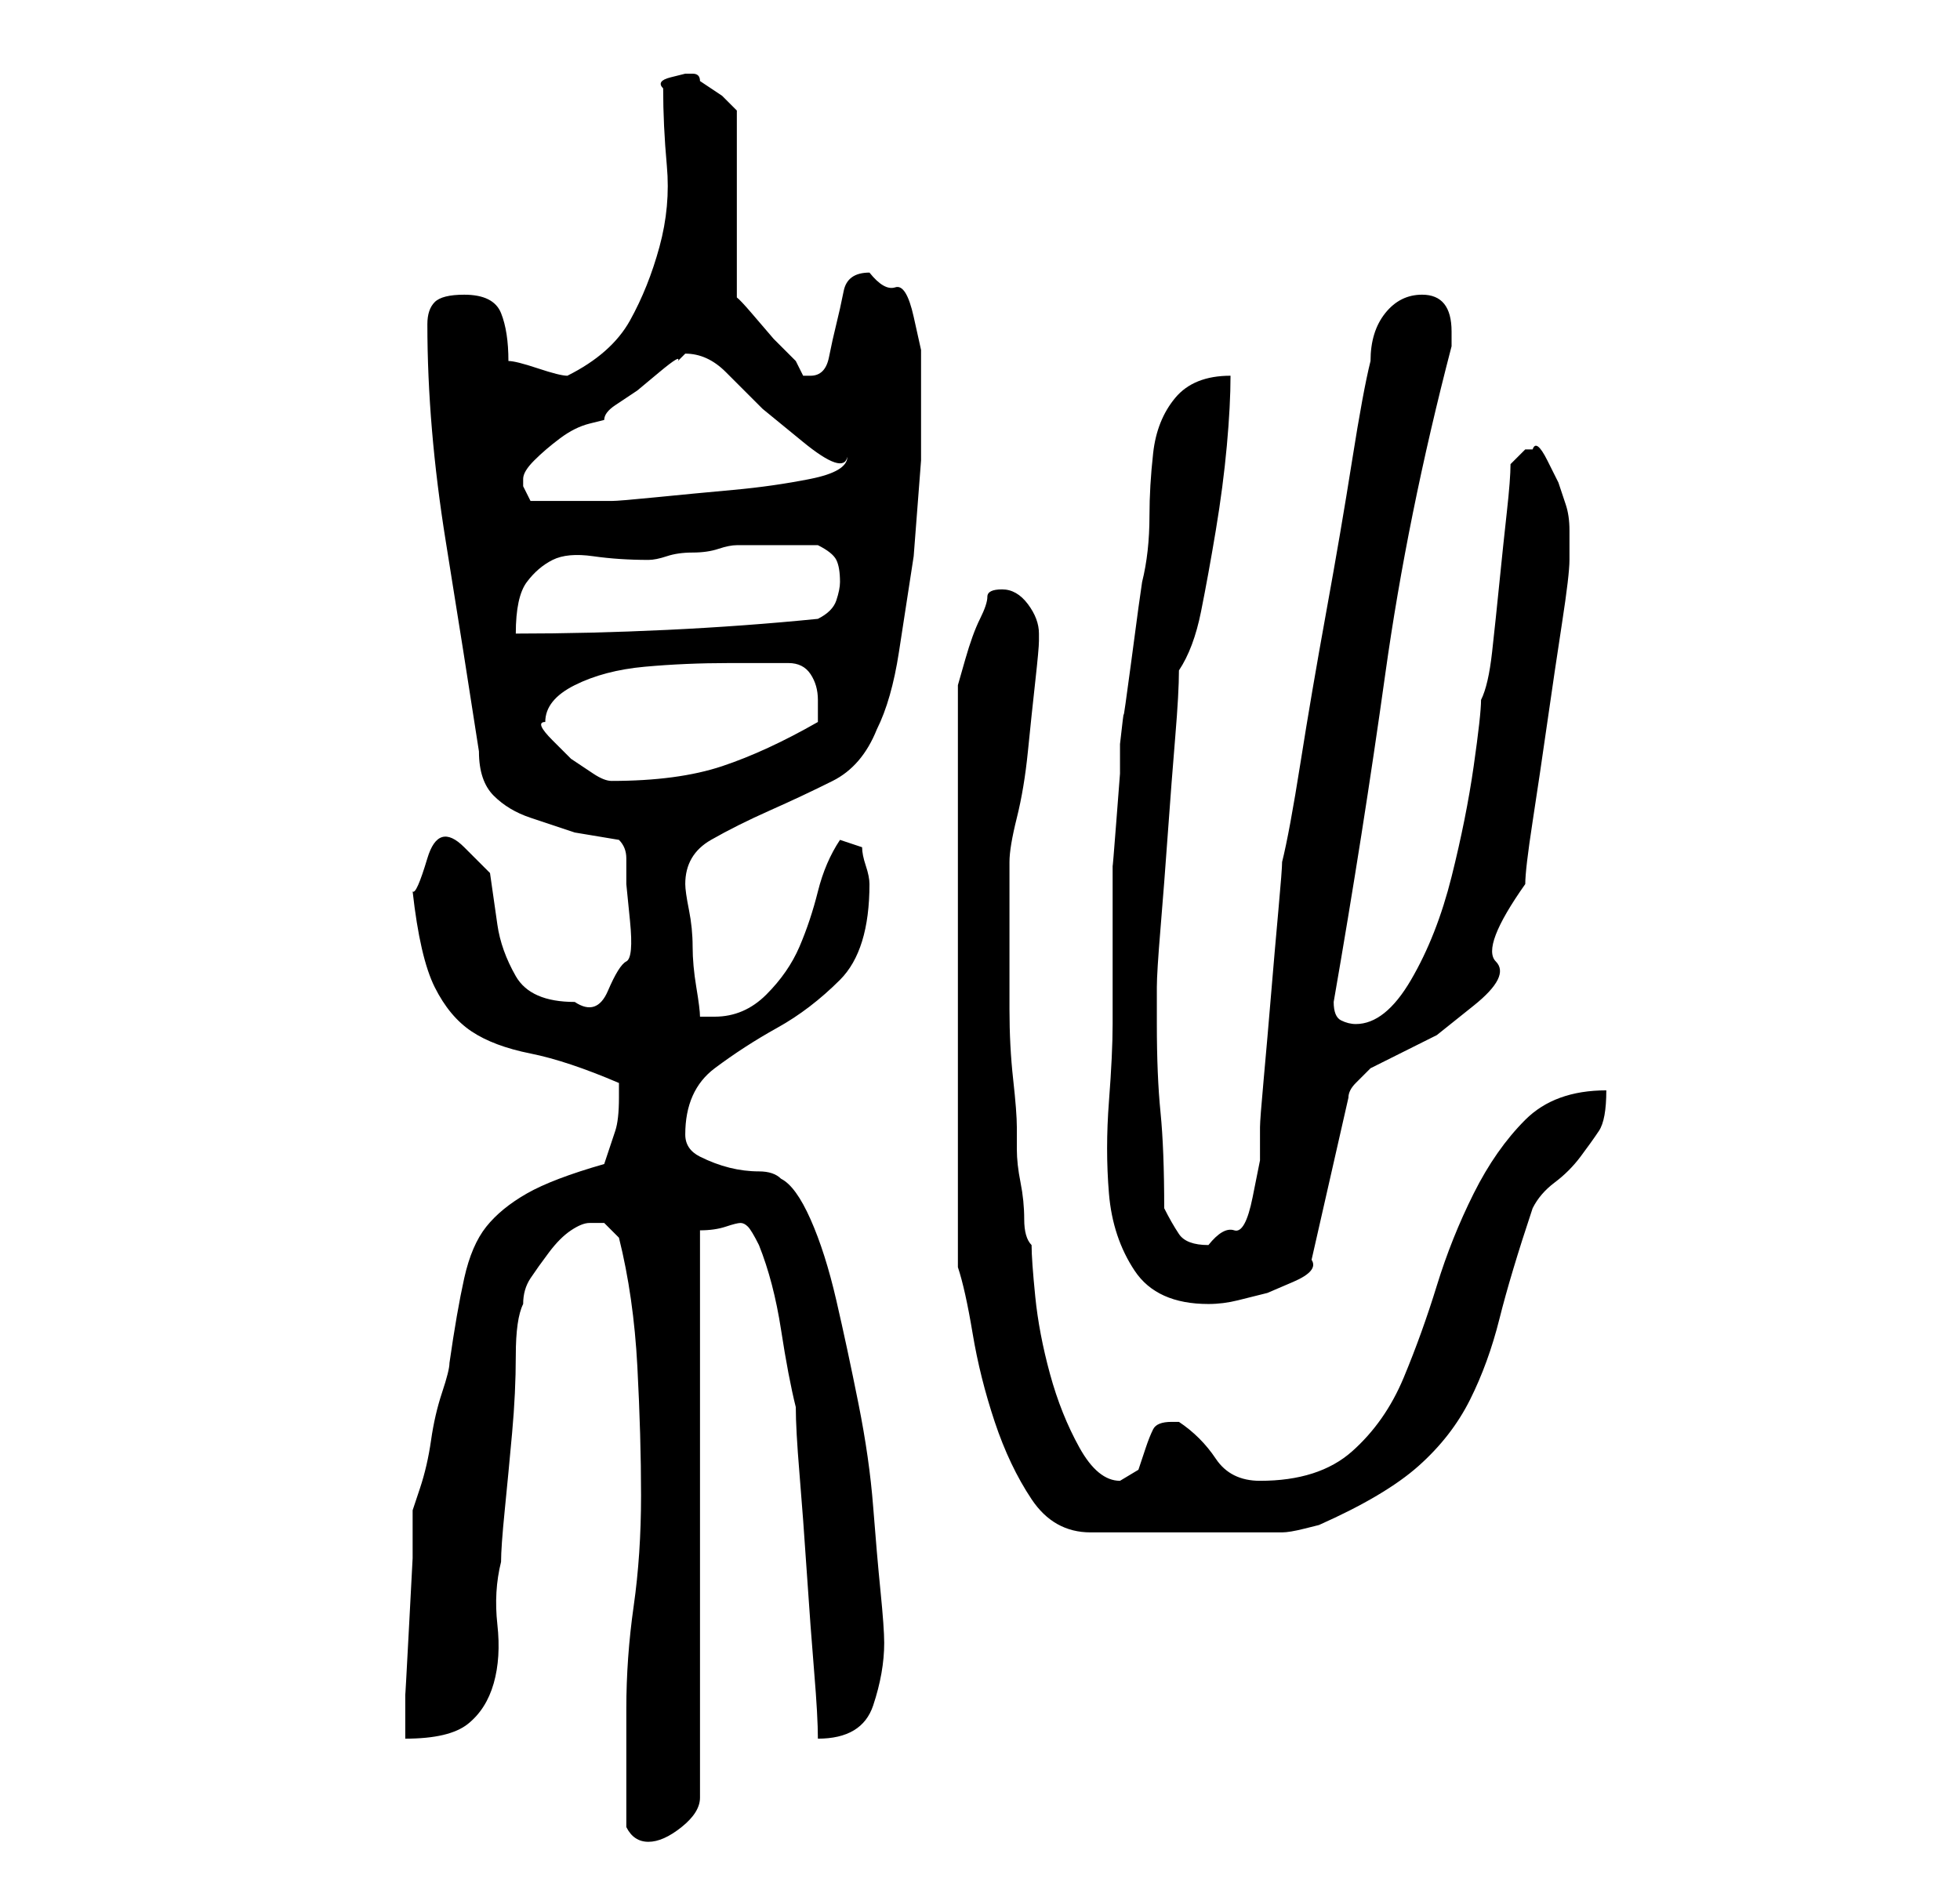 <?xml version="1.0" standalone="no"?>
<!DOCTYPE svg PUBLIC "-//W3C//DTD SVG 1.1//EN" "http://www.w3.org/Graphics/SVG/1.1/DTD/svg11.dtd" >
<svg xmlns="http://www.w3.org/2000/svg" xmlns:xlink="http://www.w3.org/1999/xlink" version="1.1" viewBox="-10 0 266 256">
   <path fill="currentColor"
d="M75 248q1 2 3 2t4.5 -2t2.5 -4v-77q2 0 3.5 -0.5t2 -0.5t1 0.5t1.5 2.5q2 5 3 11.5t2 10.5q0 3 0.5 9t1 13.5t1 13.5t0.5 9v0q6 0 7.5 -4.5t1.5 -8.5q0 -2 -0.5 -7t-1 -11.5t-2 -14t-3 -14t-3.5 -11t-4 -5.5q-1 -1 -3 -1t-4 -0.5t-4 -1.5t-2 -3q0 -6 4 -9t8.5 -5.5
t8.5 -6.5t4 -13q0 -1 -0.5 -2.5t-0.5 -2.5l-3 -1q-2 3 -3 7t-2.5 7.5t-4.5 6.5t-7 3h-2q0 -1 -0.5 -4t-0.5 -5.5t-0.5 -5t-0.5 -3.5q0 -4 3.5 -6t8 -4t8.5 -4t6 -7q2 -4 3 -10.5l2 -13t1 -13v-10.5v-4.5t-1 -4.5t-2.5 -4t-3.5 -2q-3 0 -3.5 2.5t-1 4.5t-1 4.5t-2.5 2.5h-1
l-0.5 -1l-0.5 -1l-3 -3t-3 -3.5t-2 -1.5v-26l-2 -2t-3 -2q0 -1 -1 -1h-1t-2 0.5t-1 1.5q0 5 0.5 10.5t-1 11t-4 10t-8.5 7.5q-1 0 -4 -1t-4 -1q0 -4 -1 -6.5t-5 -2.5q-3 0 -4 1t-1 3q0 14 2.5 29.5t4.5 28.5q0 4 2 6t5 3l6 2t6 1q1 1 1 2.5v3.5t0.5 5t-0.5 5.5t-2.5 4
t-4.5 1.5q-6 0 -8 -3.5t-2.5 -7l-1 -7t-3.5 -3.5t-5 1.5t-2 4.5q1 9 3 13t5 6t8 3t12 4v2q0 3 -0.5 4.5l-1.5 4.5q-7 2 -10.5 4t-5.5 4.5t-3 7t-2 11.5q0 1 -1 4t-1.5 6.5t-1.5 6.5l-1 3v6.5t-0.5 9.5t-0.5 9v6q6 0 8.5 -2t3.5 -5.5t0.5 -8t0.5 -8.5q0 -2 0.5 -7t1 -10.5
t0.5 -10.5t1 -7q0 -2 1 -3.5t2.5 -3.5t3 -3t2.5 -1h2t2 2q2 8 2.5 17.5t0.5 17.5t-1 15t-1 14v16zM120 172q1 3 2 9t3 12t5 10.5t8 4.5h26q1 0 3 -0.5l2 -0.5q9 -4 13.5 -8t7 -9t4 -11t4.5 -15q1 -2 3 -3.5t3.5 -3.5t2.5 -3.5t1 -5.5q-7 0 -11 4t-7 10t-5 12.5t-4.5 12.5
t-7 10t-12.5 4q-4 0 -6 -3t-5 -5h-1q-2 0 -2.5 1t-1 2.5l-1 3t-2.5 1.5q-3 0 -5.5 -4.5t-4 -10t-2 -10.5t-0.5 -7q-1 -1 -1 -3.5t-0.5 -5t-0.5 -4.5v-3q0 -2 -0.5 -6.5t-0.5 -9.5v-9.5v-6.5v-4q0 -2 1 -6t1.5 -9t1 -9.5t0.5 -5.5v-1q0 -2 -1.5 -4t-3.5 -2t-2 1t-1 3t-2 5.5
l-1 3.5v79zM141 139q0 4 -0.5 10.5t0 12.5t3.5 10.5t10 4.5q2 0 4 -0.5l4 -1t3.5 -1.5t2.5 -3l5 -22q0 -1 1 -2l2 -2l9 -4.5t5 -4t3 -6t4 -10.5q0 -2 1 -8.5t2 -13.5t2 -13.5t1 -8.5v-4q0 -2 -0.5 -3.5l-1 -3t-1.5 -3t-2 -1.5h-1l-1.5 1.5l-0.5 0.5q0 2 -0.5 6.5t-1 9.5
t-1 9.5t-1.5 6.5q0 2 -1 9t-3 15t-5.5 14t-7.5 6q-1 0 -2 -0.5t-1 -2.5q4 -23 7 -44.5t9 -44.5v-2q0 -5 -4 -5q-3 0 -5 2.5t-2 6.5q-1 4 -2.5 13.5t-3.5 20.5t-3.5 20.5t-2.5 13.5q0 1 -0.5 6.5t-1 11.5t-1 11.5t-0.5 6.5v4.5t-1 5t-2.5 4.5t-3.5 2q-3 0 -4 -1.5t-2 -3.5
q0 -8 -0.5 -13t-0.5 -12v-3v-2q0 -2 0.5 -8t1 -13t1 -13t0.5 -9q2 -3 3 -8t2 -11t1.5 -11.5t0.5 -9.5q-5 0 -7.5 3t-3 7.5t-0.5 8.5q0 5 -1 9l-0.5 3.5t-1 7.5t-1 7t-0.5 4v4t-0.5 6.5t-0.5 6v3.5v18zM64 98q0 -3 4 -5t9.5 -2.5t11.5 -0.5h8q2 0 3 1.5t1 3.5v2v1q-7 4 -13 6
t-15 2q-1 0 -2.5 -1l-3 -2t-2.5 -2.5t-1 -2.5zM95 74h3h3q2 1 2.5 2t0.5 3q0 1 -0.5 2.5t-2.5 2.5q-10 1 -20.5 1.5t-20.5 0.5q0 -5 1.5 -7t3.5 -3t5.5 -0.5t7.5 0.5q1 0 2.5 -0.5t3.5 -0.5t3.5 -0.5t2.5 -0.5h2h3zM61 65q0 -1 1.5 -2.5t3.5 -3t4 -2l2 -0.5q0 -1 1.5 -2
l3 -2t3 -2.5t2.5 -1.5l0.5 -0.5l0.5 -0.5q3 0 5.5 2.5l5 5t5.5 4.5t6 2q0 2 -5 3t-10.5 1.5t-10.5 1t-6 0.5h-11l-1 -2v-1z" />
</svg>

